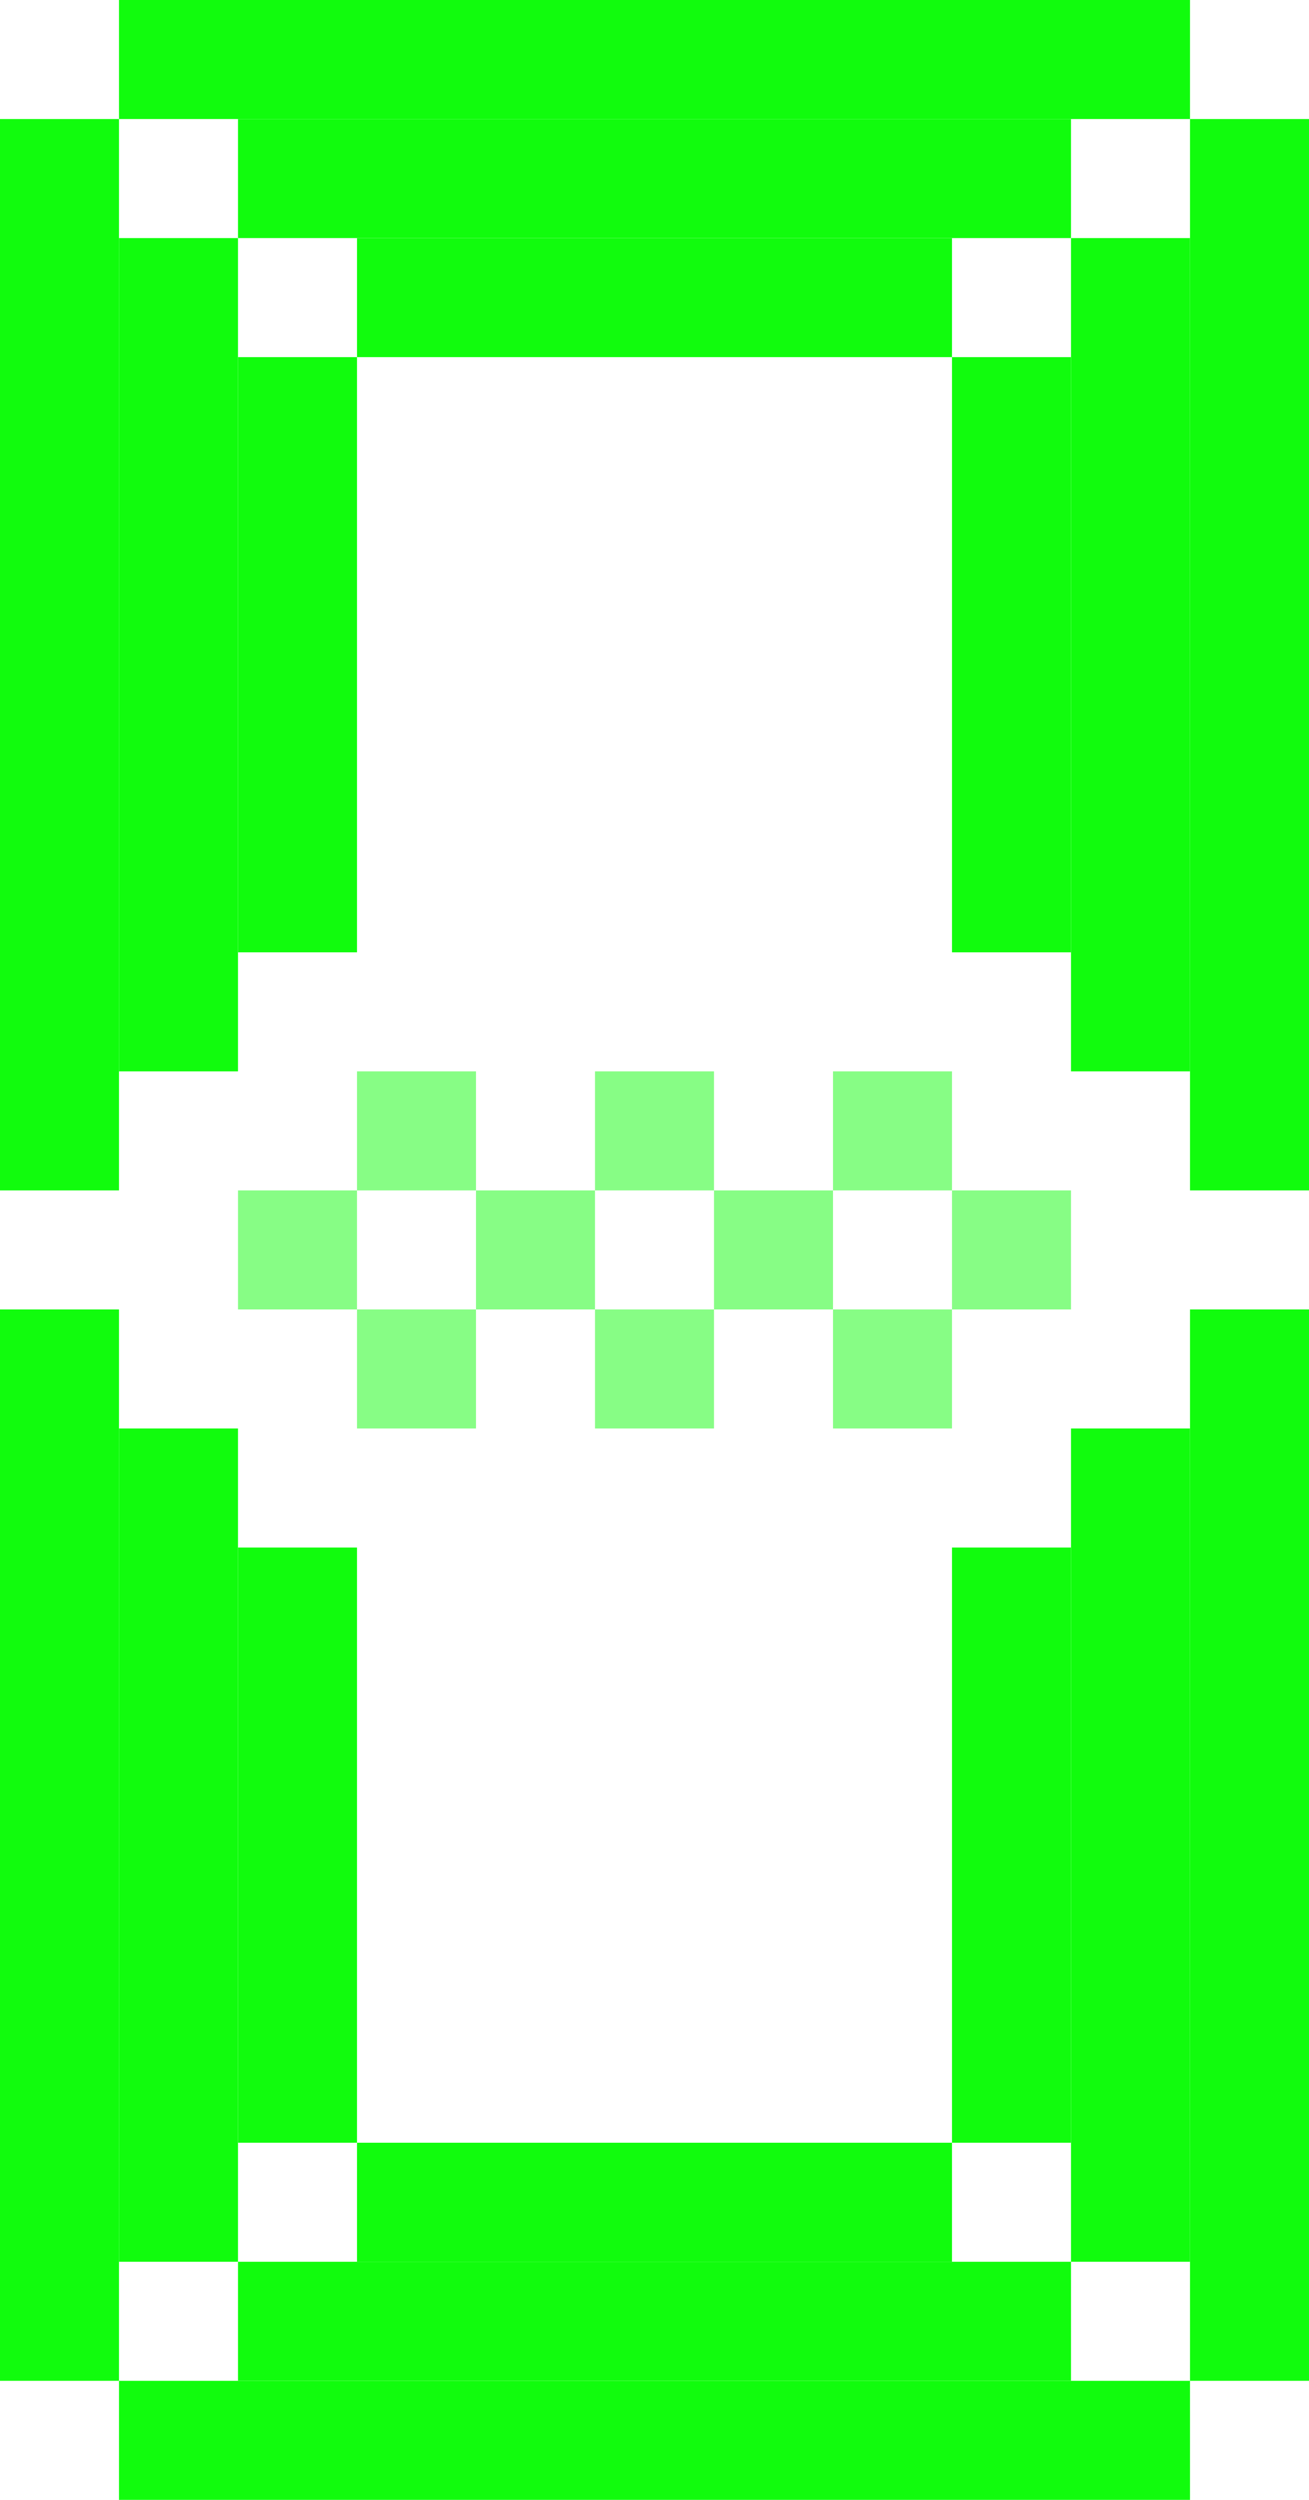 <svg width="22" height="42" viewBox="0 0 22 42" fill="none" xmlns="http://www.w3.org/2000/svg">
<rect y="2" width="2" height="18" fill="#11FC0D"/>
<rect x="2" y="4" width="2" height="14" fill="#11FC0D"/>
<rect x="4" y="6" width="2" height="10" fill="#11FC0D"/>
<rect y="22" width="2" height="18" fill="#11FC0D"/>
<rect x="2" y="24" width="2" height="14" fill="#11FC0D"/>
<rect x="4" y="26" width="2" height="10" fill="#11FC0D"/>
<rect x="22" y="20" width="2" height="18" transform="rotate(-180 22 20)" fill="#11FC0D"/>
<rect x="20" y="18" width="2" height="14" transform="rotate(-180 20 18)" fill="#11FC0D"/>
<rect x="18" y="16" width="2" height="10" transform="rotate(-180 18 16)" fill="#11FC0D"/>
<rect x="22" y="40" width="2" height="18" transform="rotate(-180 22 40)" fill="#11FC0D"/>
<rect x="20" y="38" width="2" height="14" transform="rotate(-180 20 38)" fill="#11FC0D"/>
<rect x="18" y="36" width="2" height="10" transform="rotate(-180 18 36)" fill="#11FC0D"/>
<rect x="20" width="2" height="18" transform="rotate(90 20 0)" fill="#11FC0D"/>
<rect x="18" y="2" width="2" height="14" transform="rotate(90 18 2)" fill="#11FC0D"/>
<rect x="16" y="4" width="2" height="10" transform="rotate(90 16 4)" fill="#11FC0D"/>
<rect x="2" y="42" width="2" height="18" transform="rotate(-90 2 42)" fill="#11FC0D"/>
<rect x="4" y="40" width="2" height="14" transform="rotate(-90 4 40)" fill="#11FC0D"/>
<rect x="6" y="38" width="2" height="10" transform="rotate(-90 6 38)" fill="#11FC0D"/>
<rect opacity="0.5" x="4" y="20" width="2" height="2" fill="#11FC0D"/>
<rect opacity="0.5" x="8" y="20" width="2" height="2" fill="#11FC0D"/>
<rect opacity="0.5" x="12" y="20" width="2" height="2" fill="#11FC0D"/>
<rect opacity="0.5" x="16" y="20" width="2" height="2" fill="#11FC0D"/>
<rect opacity="0.5" x="6" y="18" width="2" height="2" fill="#11FC0D"/>
<rect opacity="0.5" x="10" y="18" width="2" height="2" fill="#11FC0D"/>
<rect opacity="0.5" x="14" y="18" width="2" height="2" fill="#11FC0D"/>
<rect opacity="0.5" x="6" y="22" width="2" height="2" fill="#11FC0D"/>
<rect opacity="0.5" x="10" y="22" width="2" height="2" fill="#11FC0D"/>
<rect opacity="0.5" x="14" y="22" width="2" height="2" fill="#11FC0D"/>
</svg>
